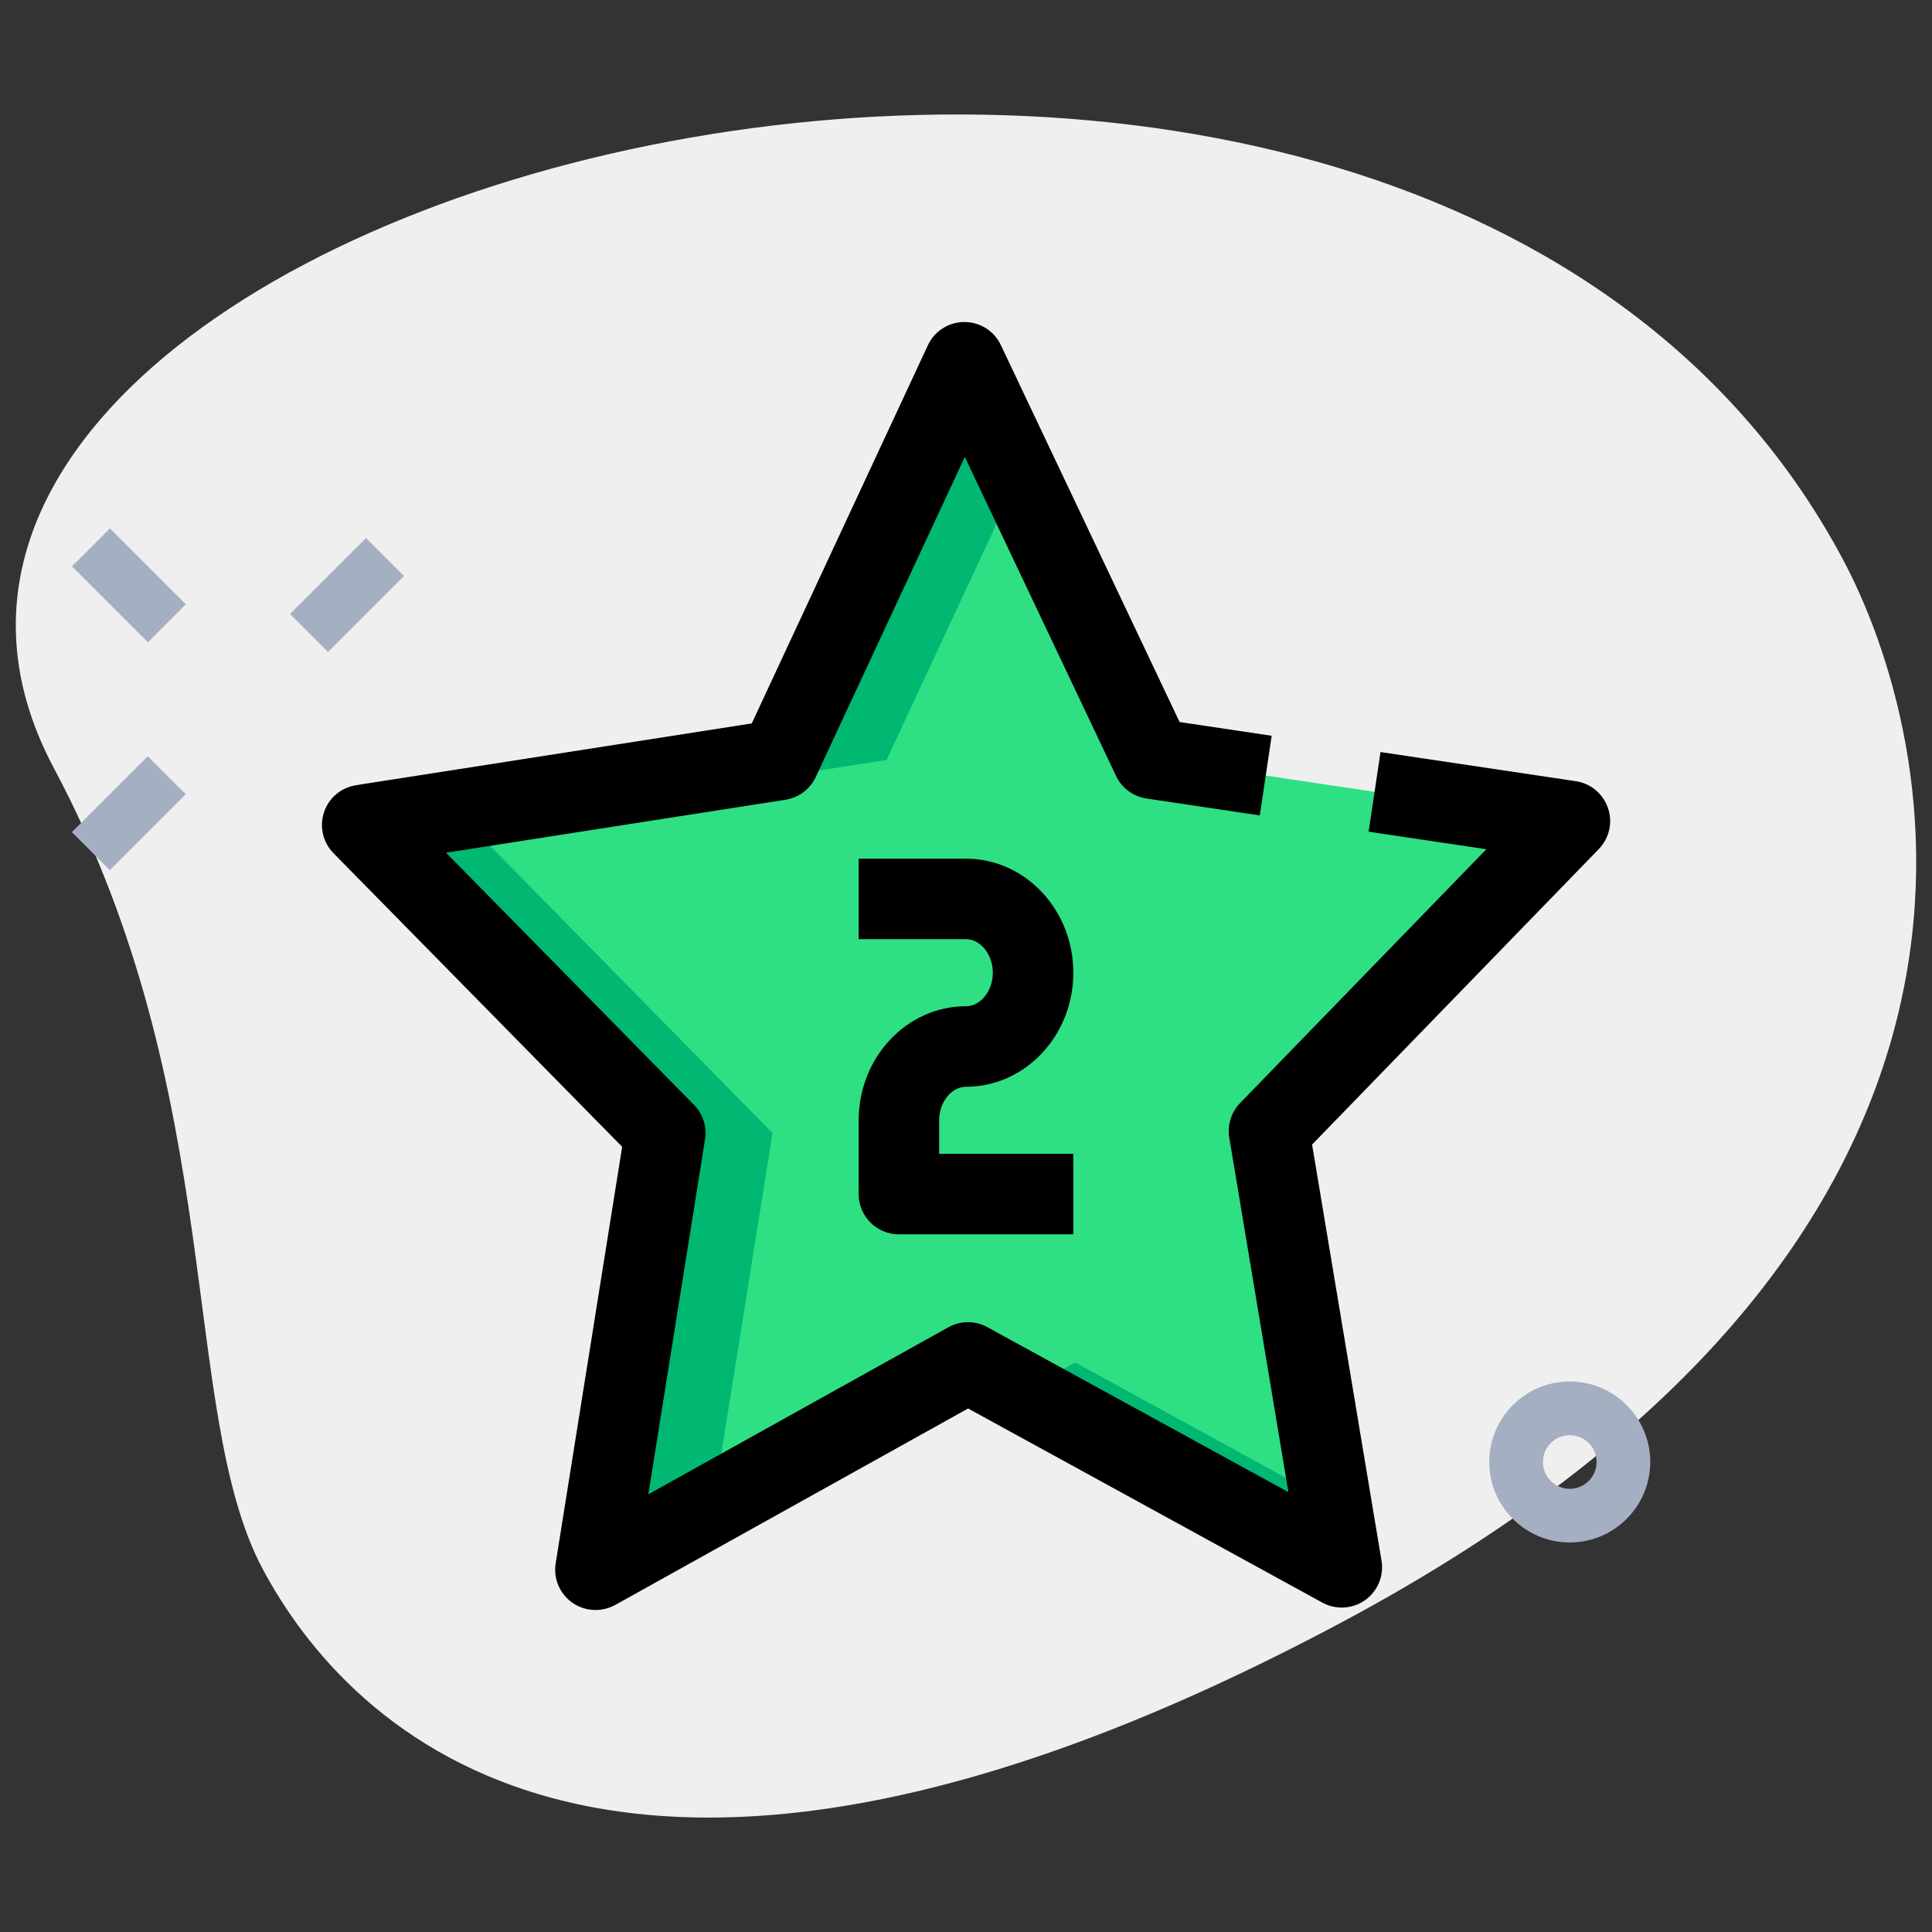 <svg id="LINE" enable-background="new 0 0 36 36" height="512" viewBox="0 0 36 36" width="512" xmlns="http://www.w3.org/2000/svg"><rect x="0" y="0" width="36" height="36" fill="#333333" stroke="none"/><g><path d="m1.003 14.311c3.253 6.104 2.324 11.981 3.891 14.923s6.551 8.218 20.083 1.008 11.09-16.579 9.365-19.815c-8.072-15.151-39.1-6.927-33.339 3.884z" fill="#efefef"/></g><g><path d="m5.468 10.588h2v1h-2z" fill="#a4afc1" transform="matrix(.707 -.707 .707 .707 -5.946 7.821)"/></g><g><path d="m1.402 14.654h2v1h-2z" fill="#a4afc1" transform="matrix(.707 -.707 .707 .707 -10.012 6.137)"/></g><g><path d="m1.902 9.911h1v2h-1z" fill="#a4afc1" transform="matrix(.707 -.707 .707 .707 -7.01 4.891)"/></g><g><path d="m29.25 28.742c-.827 0-1.5-.673-1.5-1.5s.673-1.5 1.5-1.5 1.5.673 1.5 1.5-.673 1.5-1.5 1.5zm0-2c-.275 0-.5.225-.5.5s.225.5.5.5.5-.225.5-.5-.225-.5-.5-.5z" fill="#a4afc1"/></g><g><path d="m18.034 25.387-6.94 3.863 1.301-8.137-5.645-5.74 7.77-1.212 3.451-7.411 3.501 7.387 7.778 1.16-5.605 5.778 1.355 8.128z" fill="#2fdf84"/></g><g><path d="m13.29 28.028 1.105-6.915-5.645-5.74 7.77-1.212 2.46-5.283-1.009-2.128-3.451 7.411-7.77 1.212 5.645 5.74-1.301 8.137z" fill="#00b871"/></g><g><path d="m20.034 25.387-.992.552 5.958 3.264-.201-1.206z" fill="#00b871"/></g><g><path d="m20 23h-3.25c-.414 0-.75-.336-.75-.75v-1.375c0-1.172.897-2.125 2-2.125.271 0 .5-.286.5-.625s-.229-.625-.5-.625h-2v-1.5h2c1.103 0 2 .953 2 2.125s-.897 2.125-2 2.125c-.271 0-.5.286-.5.625v.625h2.5z"/></g><g><path d="m11.095 30c-.151 0-.302-.046-.43-.136-.235-.164-.356-.449-.311-.732l1.239-7.763-5.379-5.471c-.196-.2-.266-.494-.177-.761.088-.268.318-.462.597-.506l7.374-1.151 3.282-7.047c.123-.263.388-.432.678-.433h.003c.29 0 .554.167.678.429l3.331 7.025 1.716.256-.221 1.484-2.112-.315c-.248-.037-.46-.195-.567-.421l-2.818-5.944-2.777 5.963c-.105.227-.317.386-.564.425l-6.326.987 4.621 4.699c.167.169.243.408.205.644l-1.056 6.612 5.59-3.112c.227-.126.499-.127.726-.003l5.611 3.075-1.102-6.605c-.039-.234.036-.475.202-.646l4.588-4.729-2.193-.327.221-1.484 3.639.543c.278.042.51.235.6.502.091.267.024.561-.172.763l-5.342 5.506 1.294 7.755c.047.283-.072.568-.306.734-.235.166-.545.184-.795.047l-6.603-3.618-6.577 3.662c-.116.062-.242.093-.367.093z"/></g></svg>